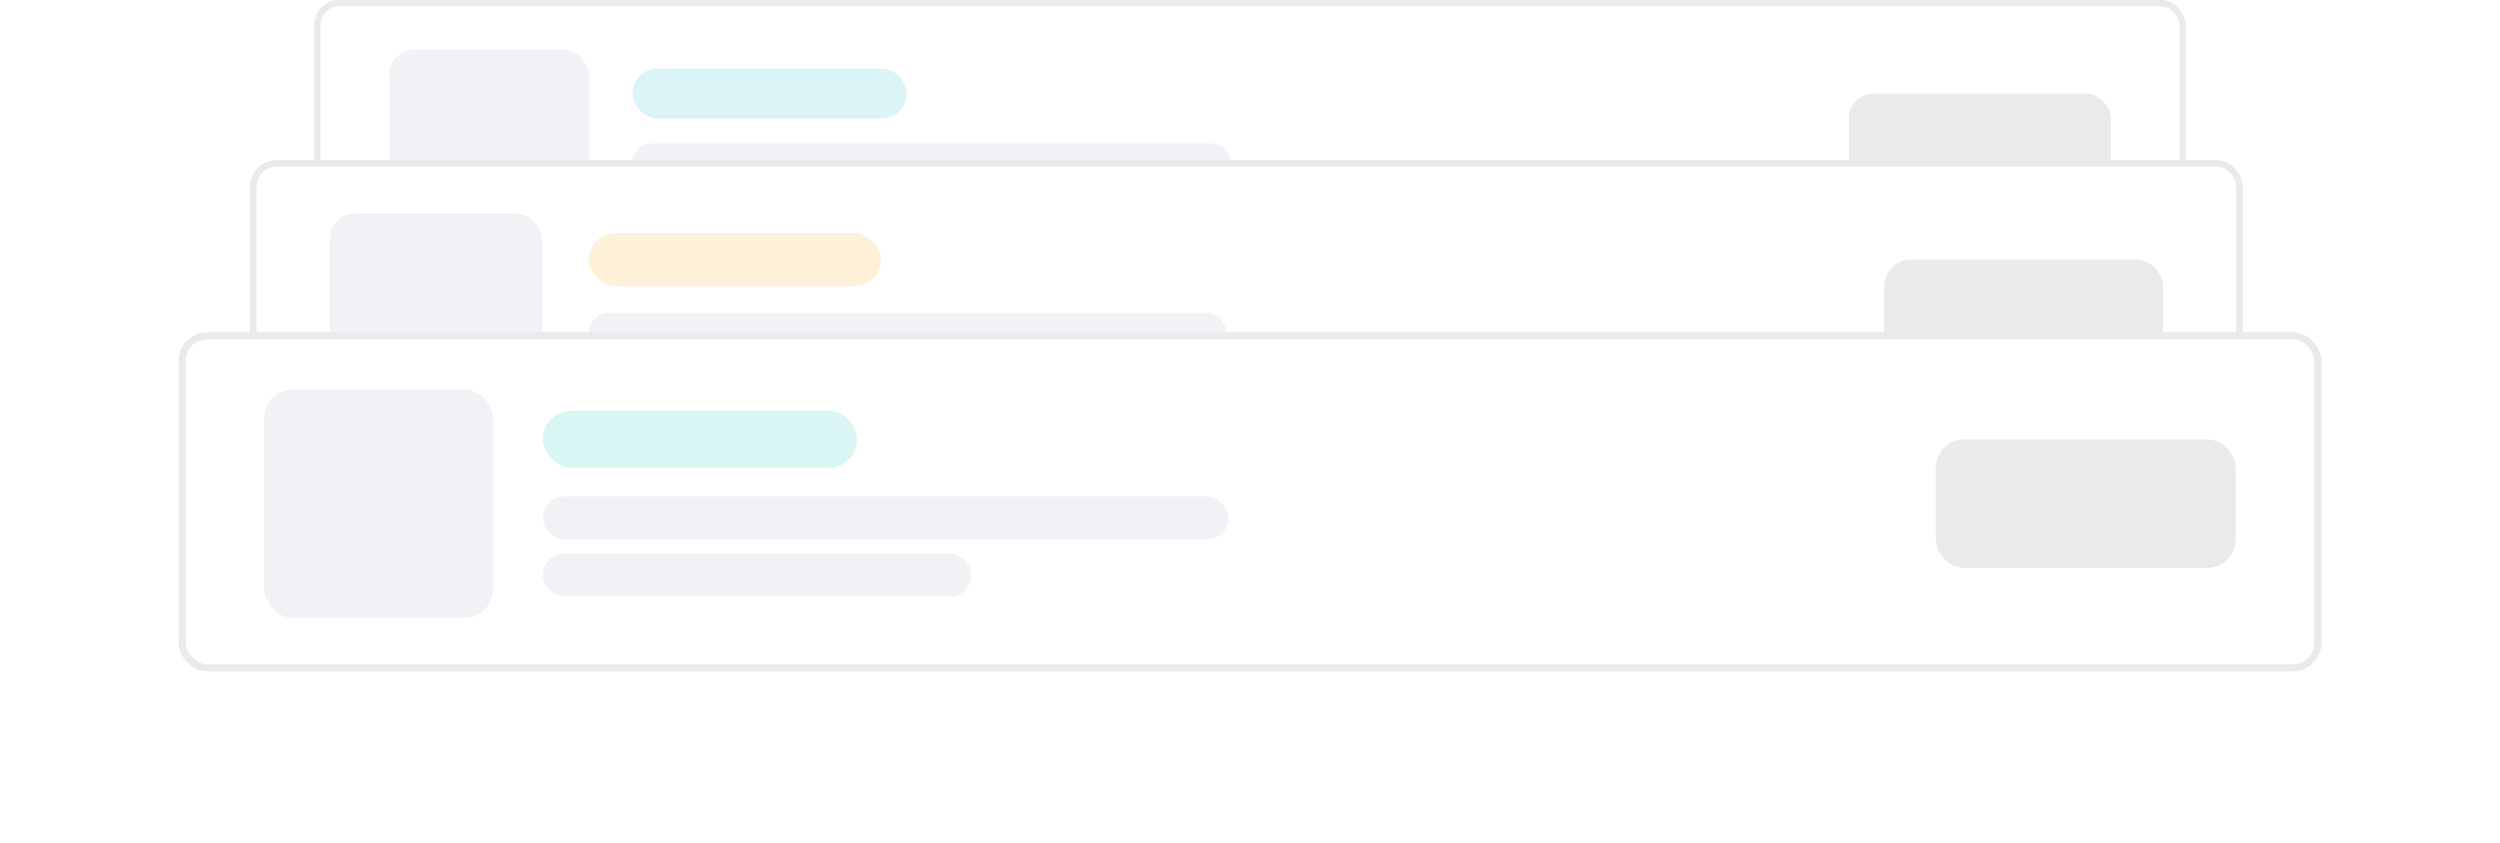 <svg width='350' height='118' viewBox='0 0 350 118' fill='none' xmlns='http://www.w3.org/2000/svg'><rect x='44.437' y='0.437' width='261.127' height='40.604' rx='3.057' fill='white'/><rect x='44.437' y='0.437' width='261.127' height='40.604' rx='3.057' stroke='#EAEAEA' stroke-width='0.873'/><rect opacity='0.15' x='54.48' y='6.986' width='27.947' height='27.947' rx='3.493' fill='#A2ACBD'/><rect x='258.84' y='13.1' width='36.68' height='15.72' rx='3.493' fill='#EAEAEA'/><rect opacity='0.15' x='88.539' y='9.606' width='38.427' height='6.987' rx='3.493' fill='#0EB8CF'/><rect opacity='0.15' x='88.539' y='20.087' width='83.84' height='5.24' rx='2.62' fill='#A2ACBD'/><rect x='88.539' y='27.073' width='52.4' height='5.24' rx='2.62' fill='#F4F4F4'/><rect x='35.465' y='22.866' width='278.07' height='43.239' rx='3.255' fill='white'/><rect x='35.465' y='22.866' width='278.07' height='43.239' rx='3.255' stroke='#EAEAEA' stroke-width='0.93'/><rect opacity='0.15' x='46.16' y='29.841' width='29.76' height='29.76' rx='3.72' fill='#A2ACBD'/><rect x='263.781' y='36.351' width='39.06' height='16.74' rx='3.72' fill='#EAEAEA'/><rect opacity='0.15' x='82.43' y='32.631' width='40.92' height='7.44' rx='3.72' fill='#FE9B07'/><rect opacity='0.15' x='82.43' y='43.791' width='89.28' height='5.58' rx='2.79' fill='#A2ACBD'/><rect x='82.43' y='51.231' width='55.8' height='5.58' rx='2.79' fill='#F4F4F4'/><g filter='url(#filter0_d_11818_45273)'><rect x='25' y='46.507' width='300' height='47.493' rx='4' fill='white'/><rect x='25.5' y='47.007' width='299' height='46.493' rx='3.5' stroke='#EAEAEA'/><rect opacity='0.15' x='37' y='54.507' width='32' height='32' rx='4' fill='#A2ACBD'/><rect x='271' y='61.507' width='42' height='18' rx='4' fill='#EAEAEA'/><rect opacity='0.15' x='76' y='57.507' width='44' height='8' rx='4' fill='#03C7B4'/><rect opacity='0.15' x='76' y='69.507' width='96' height='6' rx='3' fill='#A2ACBD'/><rect opacity='0.15' x='76' y='77.507' width='60' height='6' rx='3' fill='#A2ACBD'/></g><defs><filter id='filter0_d_11818_45273' x='0' y='21.507' width='350' height='97.494' filterUnits='userSpaceOnUse' color-interpolation-filters='sRGB'><feFlood flood-opacity='0' result='BackgroundImageFix'/><feColorMatrix in='SourceAlpha' type='matrix' values='0 0 0 0 0 0 0 0 0 0 0 0 0 0 0 0 0 0 127 0' result='hardAlpha'/><feOffset/><feGaussianBlur stdDeviation='12.5'/><feComposite in2='hardAlpha' operator='out'/><feColorMatrix type='matrix' values='0 0 0 0 0 0 0 0 0 0 0 0 0 0 0 0 0 0 0.08 0'/><feBlend mode='normal' in2='BackgroundImageFix' result='effect1_dropShadow_11818_45273'/><feBlend mode='normal' in='SourceGraphic' in2='effect1_dropShadow_11818_45273' result='shape'/></filter></defs></svg>